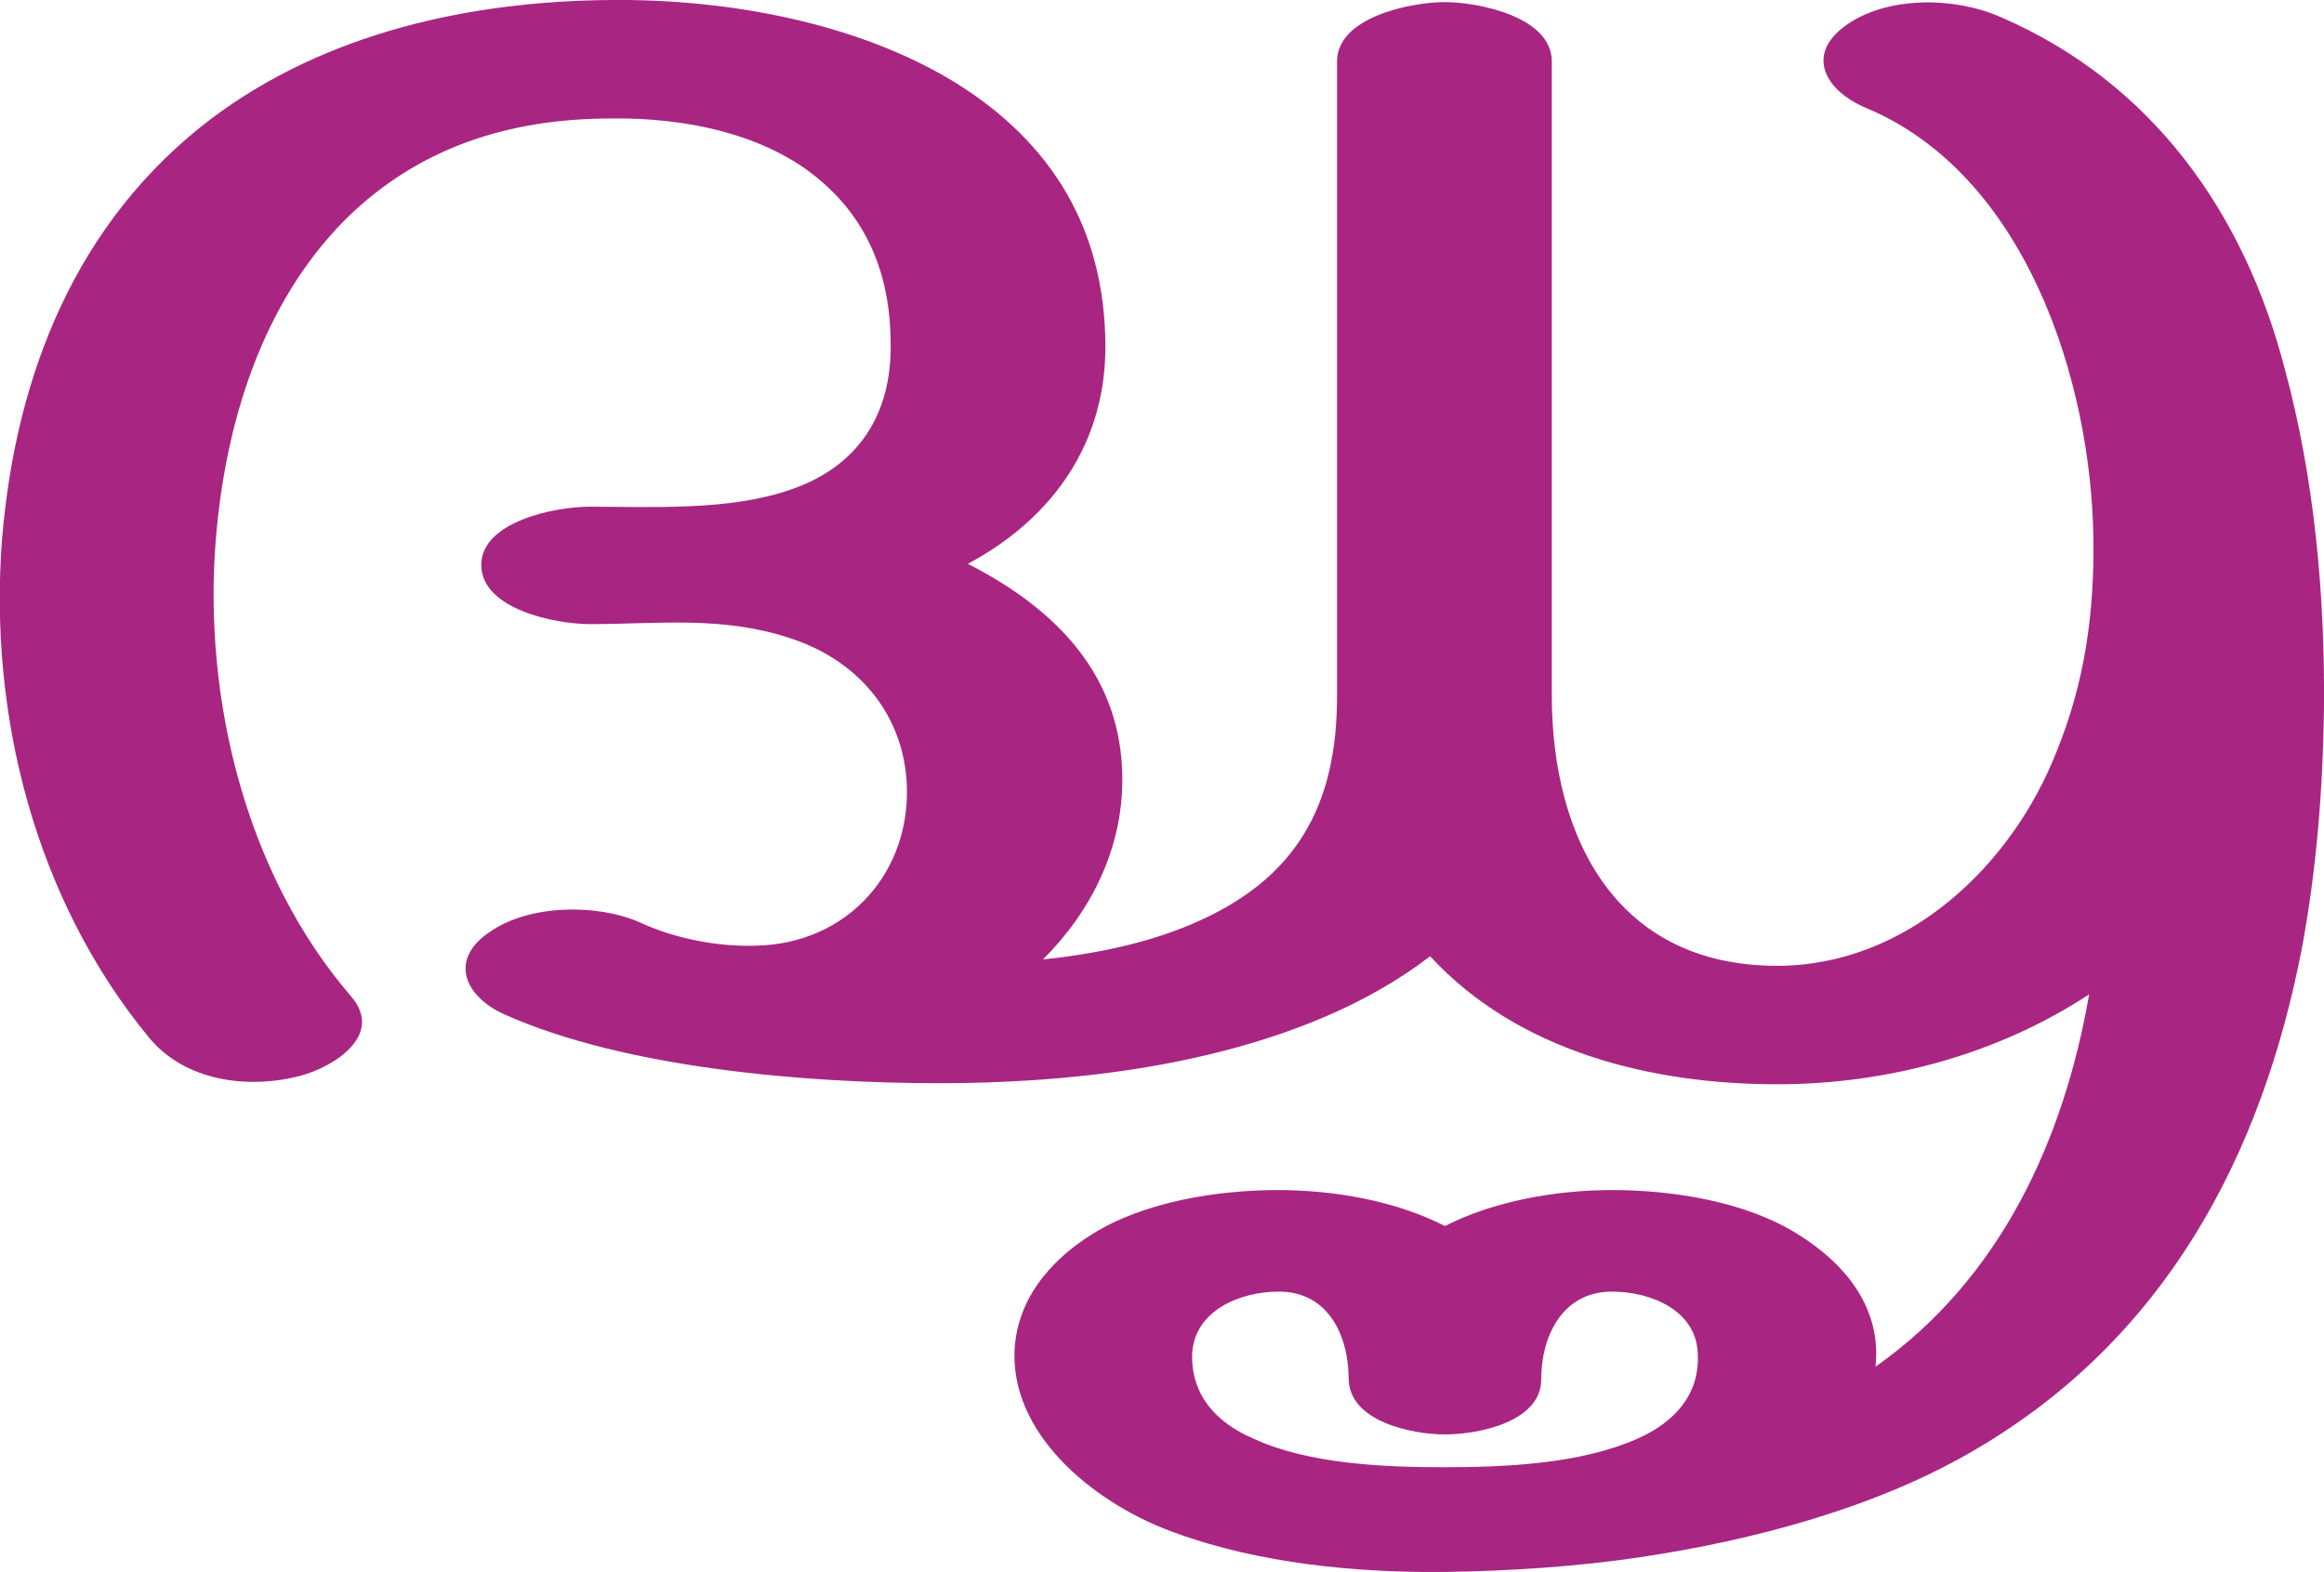 <?xml version="1.0" encoding="UTF-8"?>
<!DOCTYPE svg PUBLIC "-//W3C//DTD SVG 1.1//EN" "http://www.w3.org/Graphics/SVG/1.1/DTD/svg11.dtd">
<!-- Creator: CorelDRAW X8 -->
<svg xmlns="http://www.w3.org/2000/svg" xml:space="preserve" width="2197px" height="1486px" version="1.1" style="shape-rendering:geometricPrecision; text-rendering:geometricPrecision; image-rendering:optimizeQuality; fill-rule:evenodd; clip-rule:evenodd"
viewBox="0 0 2197 1486"
 xmlns:xlink="http://www.w3.org/1999/xlink">
 <defs>
  <style type="text/css">
   <![CDATA[
    .fil0 {fill:#A82682;fill-rule:nonzero}
   ]]>
  </style>
 </defs>
 <g id="Layer_x0020_1">
  <path class="fil0" d="M1365 1387c58,0 129,-3 183,-27 34,-15 59,-41 57,-80 -1,-41 -44,-59 -81,-59 -47,0 -67,42 -67,83 0,40 -59,52 -91,52 -31,0 -90,-12 -91,-52 0,-41 -19,-83 -66,-83 -37,0 -80,18 -82,59 -1,39 23,65 58,80 52,24 123,27 180,27zm-888 -428c-38,-17 -53,-52 -14,-78 37,-26 101,-27 142,-9 32,15 73,23 108,22 89,-1 150,-71 144,-157 -5,-65 -48,-114 -111,-134 -64,-21 -124,-13 -188,-13 -33,0 -103,-14 -103,-56 0,-41 70,-55 102,-55 61,0 132,4 190,-16 65,-22 96,-72 95,-138 0,-60 -19,-114 -66,-154 -52,-45 -130,-60 -198,-59 -96,0 -182,27 -251,95 -80,80 -114,194 -123,303 -12,150 28,316 128,432 31,36 -15,66 -48,75 -50,13 -109,5 -143,-36 -108,-131 -152,-306 -139,-472 13,-155 70,-300 198,-397 108,-81 244,-111 378,-112 109,-1 232,21 325,78 92,57 141,139 142,247 1,92 -48,164 -130,208 84,43 146,106 146,204 0,65 -29,124 -75,170 48,-5 98,-15 142,-34 98,-42 136,-112 136,-215l0 -600c0,-42 70,-56 102,-56 32,0 101,14 101,56l0 599c0,135 61,256 213,256 123,0 222,-95 264,-202 27,-66 36,-132 35,-202 -2,-149 -64,-344 -215,-407 -38,-16 -58,-50 -19,-78 39,-28 103,-27 146,-8 144,62 231,186 269,333 28,103 38,214 37,321 -1,76 -7,152 -21,227 -38,196 -129,368 -308,473 -93,55 -210,86 -317,102 -60,9 -123,13 -184,14 -84,1 -177,-8 -256,-37 -71,-25 -153,-88 -152,-169 1,-50 33,-88 73,-113 49,-31 119,-42 176,-42 53,0 111,10 158,34 47,-24 106,-34 158,-34 58,0 127,11 176,42 45,28 79,70 73,125 118,-83 178,-214 202,-352 -87,57 -191,85 -295,85 -119,0 -245,-31 -328,-121 -30,23 -64,42 -99,57 -112,48 -245,63 -365,63 -125,0 -297,-14 -411,-65z"/>
 </g>
</svg>
